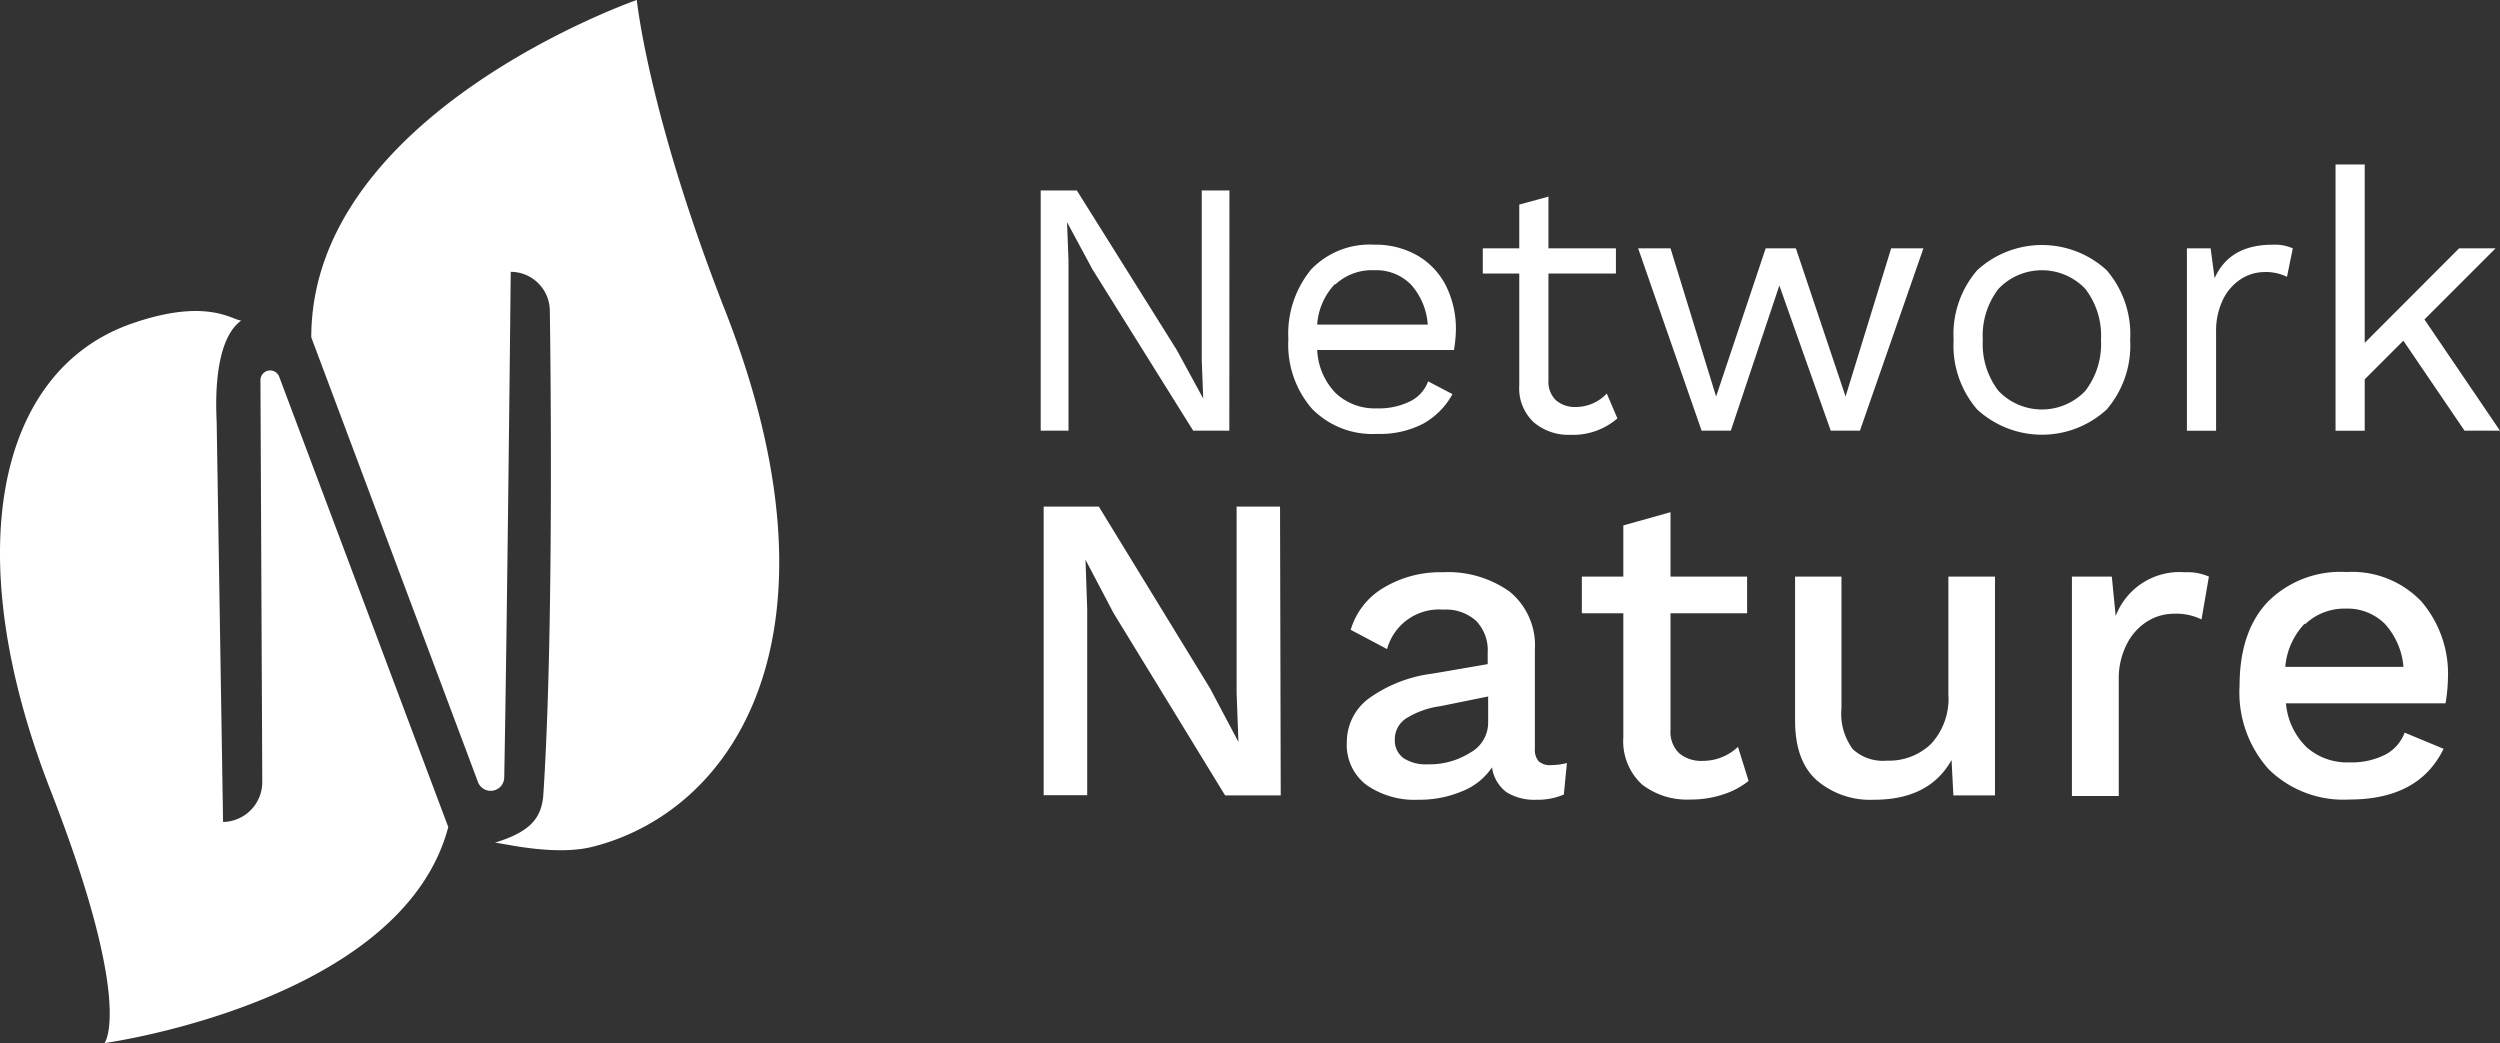 <?xml version="1.0" encoding="UTF-8" standalone="no"?>
<svg
   xmlns:dc="http://purl.org/dc/elements/1.1/"
   xmlns:cc="http://creativecommons.org/ns#"
   xmlns:rdf="http://www.w3.org/1999/02/22-rdf-syntax-ns#"
   xmlns:svg="http://www.w3.org/2000/svg"
   xmlns="http://www.w3.org/2000/svg"
   height="91.52"
   width="219.352"
   version="1.1"
   viewBox="0 0 219.352 91.52"
   data-name="Ebene 1"
   id="Ebene_1">
  <rect x="0" y="0" width="219.352" height="91.52" fill="#333333" stroke="none"/>
  <defs
     id="defs4">
    <style
       id="style2">.cls-1{fill:#3c3c3b;}.cls-2{fill:#fff;}</style>
  </defs>
  <path
     style="fill:#ffffff"
     id="path8"
     d="m 107.862,37.79 h -3.17 l -8.83,-14.14 -2.24,-4.16 v 0 l 0.13,3.39 v 14.91 h -2.44 V 16.71 h 3.17 l 8.77,14 2.32,4.26 v 0 l -0.13,-3.39 V 16.71 h 2.43 z"
     class="cls-2" />
  <path
     style="fill:#ffffff"
     id="path10"
     d="m 127.572,30.71 h -12 a 5.8,5.8 0 0 0 1.62,3.78 5,5 0 0 0 3.6,1.34 6.19,6.19 0 0 0 2.92,-0.61 3.14,3.14 0 0 0 1.59,-1.76 l 2.14,1.12 a 6.58,6.58 0 0 1 -2.56,2.59 8.26,8.26 0 0 1 -4.09,0.9 7.4,7.4 0 0 1 -5.68,-2.21 8.58,8.58 0 0 1 -2.07,-6.11 8.87,8.87 0 0 1 2,-6.11 7.09,7.09 0 0 1 5.53,-2.17 7.34,7.34 0 0 1 3.88,1 6.39,6.39 0 0 1 2.46,2.69 8.46,8.46 0 0 1 0.83,3.81 12.07,12.07 0 0 1 -0.17,1.74 z m -10.44,-5.79 a 5.7,5.7 0 0 0 -1.56,3.56 h 9.7 a 5.87,5.87 0 0 0 -1.47,-3.51 4.29,4.29 0 0 0 -3.23,-1.26 4.7,4.7 0 0 0 -3.41,1.25 z"
     class="cls-2" />
  <path
     style="fill:#ffffff"
     id="path12"
     d="m 141.912,36.71 a 5.94,5.94 0 0 1 -4.13,1.44 4.68,4.68 0 0 1 -3.21,-1.1 4.07,4.07 0 0 1 -1.27,-3.23 V 24 h -3.2 v -2.21 h 3.2 v -3.84 l 2.56,-0.7 v 4.54 h 5.92 V 24 h -5.92 v 9.37 a 2.24,2.24 0 0 0 0.66,1.75 2.53,2.53 0 0 0 1.74,0.59 3.76,3.76 0 0 0 2.72,-1.18 z"
     class="cls-2" />
  <path
     style="fill:#ffffff"
     id="path14"
     d="m 168.762,21.79 -5.57,16 h -2.56 l -4.51,-12.74 -4.26,12.74 h -2.56 l -5.57,-16 h 2.84 l 4,13 4.35,-13 h 2.65 l 4.36,13 4,-13 z"
     class="cls-2" />
  <path
     style="fill:#ffffff"
     id="path16"
     d="m 184.842,23.71 a 8.62,8.62 0 0 1 2.06,6.11 8.62,8.62 0 0 1 -2.06,6.11 8.4,8.4 0 0 1 -11.36,0 8.58,8.58 0 0 1 -2.07,-6.11 8.58,8.58 0 0 1 2.07,-6.11 8.4,8.4 0 0 1 11.36,0 z m -9.49,1.63 a 6.72,6.72 0 0 0 -1.38,4.48 6.72,6.72 0 0 0 1.38,4.48 5.26,5.26 0 0 0 7.61,0 6.72,6.72 0 0 0 1.38,-4.48 6.72,6.72 0 0 0 -1.38,-4.48 5.26,5.26 0 0 0 -7.61,0 z"
     class="cls-2" />
  <path
     style="fill:#ffffff"
     id="path18"
     d="m 201.172,21.79 -0.51,2.5 a 4.18,4.18 0 0 0 -2,-0.42 3.86,3.86 0 0 0 -2,0.59 4.46,4.46 0 0 0 -1.6,1.79 6.3,6.3 0 0 0 -0.62,2.9 v 8.64 h -2.56 v -16 h 2.08 l 0.35,2.62 c 0.9,-2 2.6,-2.94 5.12,-2.94 a 3.89,3.89 0 0 1 1.74,0.32 z"
     class="cls-2" />
  <path
     style="fill:#ffffff"
     id="path20"
     d="m 210.872,29.89 -3.39,3.39 v 4.51 h -2.56 V 14.43 h 2.56 v 15.65 l 8.28,-8.29 h 3.2 l -6.24,6.24 6.63,9.76 h -3.11 z"
     class="cls-2" />
  <path
     style="fill:#ffffff"
     id="path22"
     d="m 112.372,69.79 h -4.88 l -9.79,-16 -2.46,-4.68 v 0 l 0.15,4.3 v 16.36 h -3.82 V 44.45 h 4.84 l 9.75,15.93 2.5,4.72 v 0 l -0.16,-4.3 V 44.45 h 3.81 z"
     class="cls-2" />
  <path
     style="fill:#ffffff"
     id="path24"
     d="m 137.482,66.95 -0.27,2.76 a 5.74,5.74 0 0 1 -2.38,0.46 4.64,4.64 0 0 1 -2.63,-0.65 3.26,3.26 0 0 1 -1.29,-2.19 5.68,5.68 0 0 1 -2.61,2.09 9.63,9.63 0 0 1 -3.88,0.75 7.35,7.35 0 0 1 -4.53,-1.3 4.39,4.39 0 0 1 -1.72,-3.73 4.76,4.76 0 0 1 1.88,-3.82 12.11,12.11 0 0 1 5.6,-2.21 l 4.88,-0.84 v -1 a 3.73,3.73 0 0 0 -1,-2.78 3.93,3.93 0 0 0 -2.88,-1 4.73,4.73 0 0 0 -4.95,3.46 l -3.19,-1.69 a 6.38,6.38 0 0 1 2.82,-3.65 9.64,9.64 0 0 1 5.24,-1.4 9.3,9.3 0 0 1 5.91,1.72 6.09,6.09 0 0 1 2.19,5.07 v 8.71 a 1.52,1.52 0 0 0 0.33,1.08 1.44,1.44 0 0 0 1.09,0.34 5.72,5.72 0 0 0 1.39,-0.18 z m -8.52,-0.89 a 3,3 0 0 0 1.61,-2.65 v -2.3 l -4.19,0.85 a 7.53,7.53 0 0 0 -3,1.07 2.17,2.17 0 0 0 -1,1.84 1.92,1.92 0 0 0 0.75,1.64 3.53,3.53 0 0 0 2.13,0.55 6.64,6.64 0 0 0 3.7,-1 z"
     class="cls-2" />
  <path
     style="fill:#ffffff"
     id="path26"
     d="m 153.422,68.52 a 6.92,6.92 0 0 1 -2.25,1.19 8.84,8.84 0 0 1 -2.86,0.44 6.42,6.42 0 0 1 -4.24,-1.32 5.15,5.15 0 0 1 -1.64,-4.13 V 53.81 h -3.64 v -3.22 h 3.64 V 46.1 l 4.14,-1.16 v 5.65 h 6.72 v 3.22 h -6.72 v 10.22 a 2.6,2.6 0 0 0 0.75,2.05 3,3 0 0 0 2.06,0.68 4.49,4.49 0 0 0 3.11,-1.23 z"
     class="cls-2" />
  <path
     style="fill:#ffffff"
     id="path28"
     d="m 175.042,50.59 v 19.2 h -3.65 l -0.16,-3.11 q -1.95,3.5 -6.83,3.49 a 7.18,7.18 0 0 1 -5,-1.71 q -1.9,-1.69 -1.9,-5.24 V 50.59 h 4.07 v 11.56 a 5.21,5.21 0 0 0 1,3.59 3.9,3.9 0 0 0 3,1 5.32,5.32 0 0 0 3.86,-1.47 5.84,5.84 0 0 0 1.52,-4.36 V 50.59 Z"
     class="cls-2" />
  <path
     style="fill:#ffffff"
     id="path30"
     d="m 193.812,50.59 -0.65,3.76 a 5,5 0 0 0 -2.42,-0.5 4.41,4.41 0 0 0 -2.32,0.66 5,5 0 0 0 -1.81,2 6.57,6.57 0 0 0 -0.71,3.15 v 10.18 h -4.11 V 50.59 h 3.5 l 0.34,3.46 a 6,6 0 0 1 6.07,-3.84 4.71,4.71 0 0 1 2.11,0.38 z"
     class="cls-2" />
  <path
     style="fill:#ffffff"
     id="path32"
     d="m 214.572,61.71 h -14 a 6.08,6.08 0 0 0 1.81,3.85 5.34,5.34 0 0 0 3.76,1.33 6.53,6.53 0 0 0 3.13,-0.67 3.56,3.56 0 0 0 1.71,-1.94 l 3.42,1.42 q -2.16,4.45 -8.26,4.45 a 9.35,9.35 0 0 1 -7.08,-2.65 10.08,10.08 0 0 1 -2.56,-7.33 q 0,-4.73 2.46,-7.35 a 9,9 0 0 1 6.91,-2.63 8.41,8.41 0 0 1 6.57,2.57 9.75,9.75 0 0 1 2.34,6.83 14.3,14.3 0 0 1 -0.21,2.12 z m -12.35,-7 a 6.24,6.24 0 0 0 -1.71,3.8 h 10.37 a 6.38,6.38 0 0 0 -1.63,-3.77 4.65,4.65 0 0 0 -3.44,-1.34 5,5 0 0 0 -3.57,1.38 z"
     class="cls-2" />
  <path
     style="fill:#ffffff"
     id="path34"
     d="m 19.572,72.12 -0.56,-35 c 0,-0.6 -0.52,-7.08 2.16,-9 -0.78,0 -3,-2.07 -9.75,0.32 -11.72,4.19 -15.07,20.17 -7,40.87 7.38,18.93 4.75,22.21 4.75,22.21 0,0 26.1,-3.59 30.16,-18.95 l -14.84,-39.53 a 0.85,0.85 0 0 0 -1.64,0.3 l 0.16,35.28 a 3.5,3.5 0 0 1 -3.49,3.5 z"
     class="cls-2" />
  <path
     style="fill:#ffffff"
     id="path36"
     d="m 63.632,27.27 c -6.73,-17.18 -7.76,-27.27 -7.76,-27.27 0,0 -28.56,9.92 -28.56,29.6 l 14.62,39 a 1.19,1.19 0 0 0 2.31,-0.39 c 0.27,-14.58 0.57,-44.36 0.57,-44.36 v 0 a 3.44,3.44 0 0 1 3.43,3.43 c 0,0 0.44,27.27 -0.57,42.44 -0.15,2.24 -1.37,3.32 -4.25,4.22 0.56,0 5.23,1.22 8.64,0.34 12.62,-3.25 22.57,-18.92 11.57,-47.01 z"
     class="cls-2" />
</svg>
